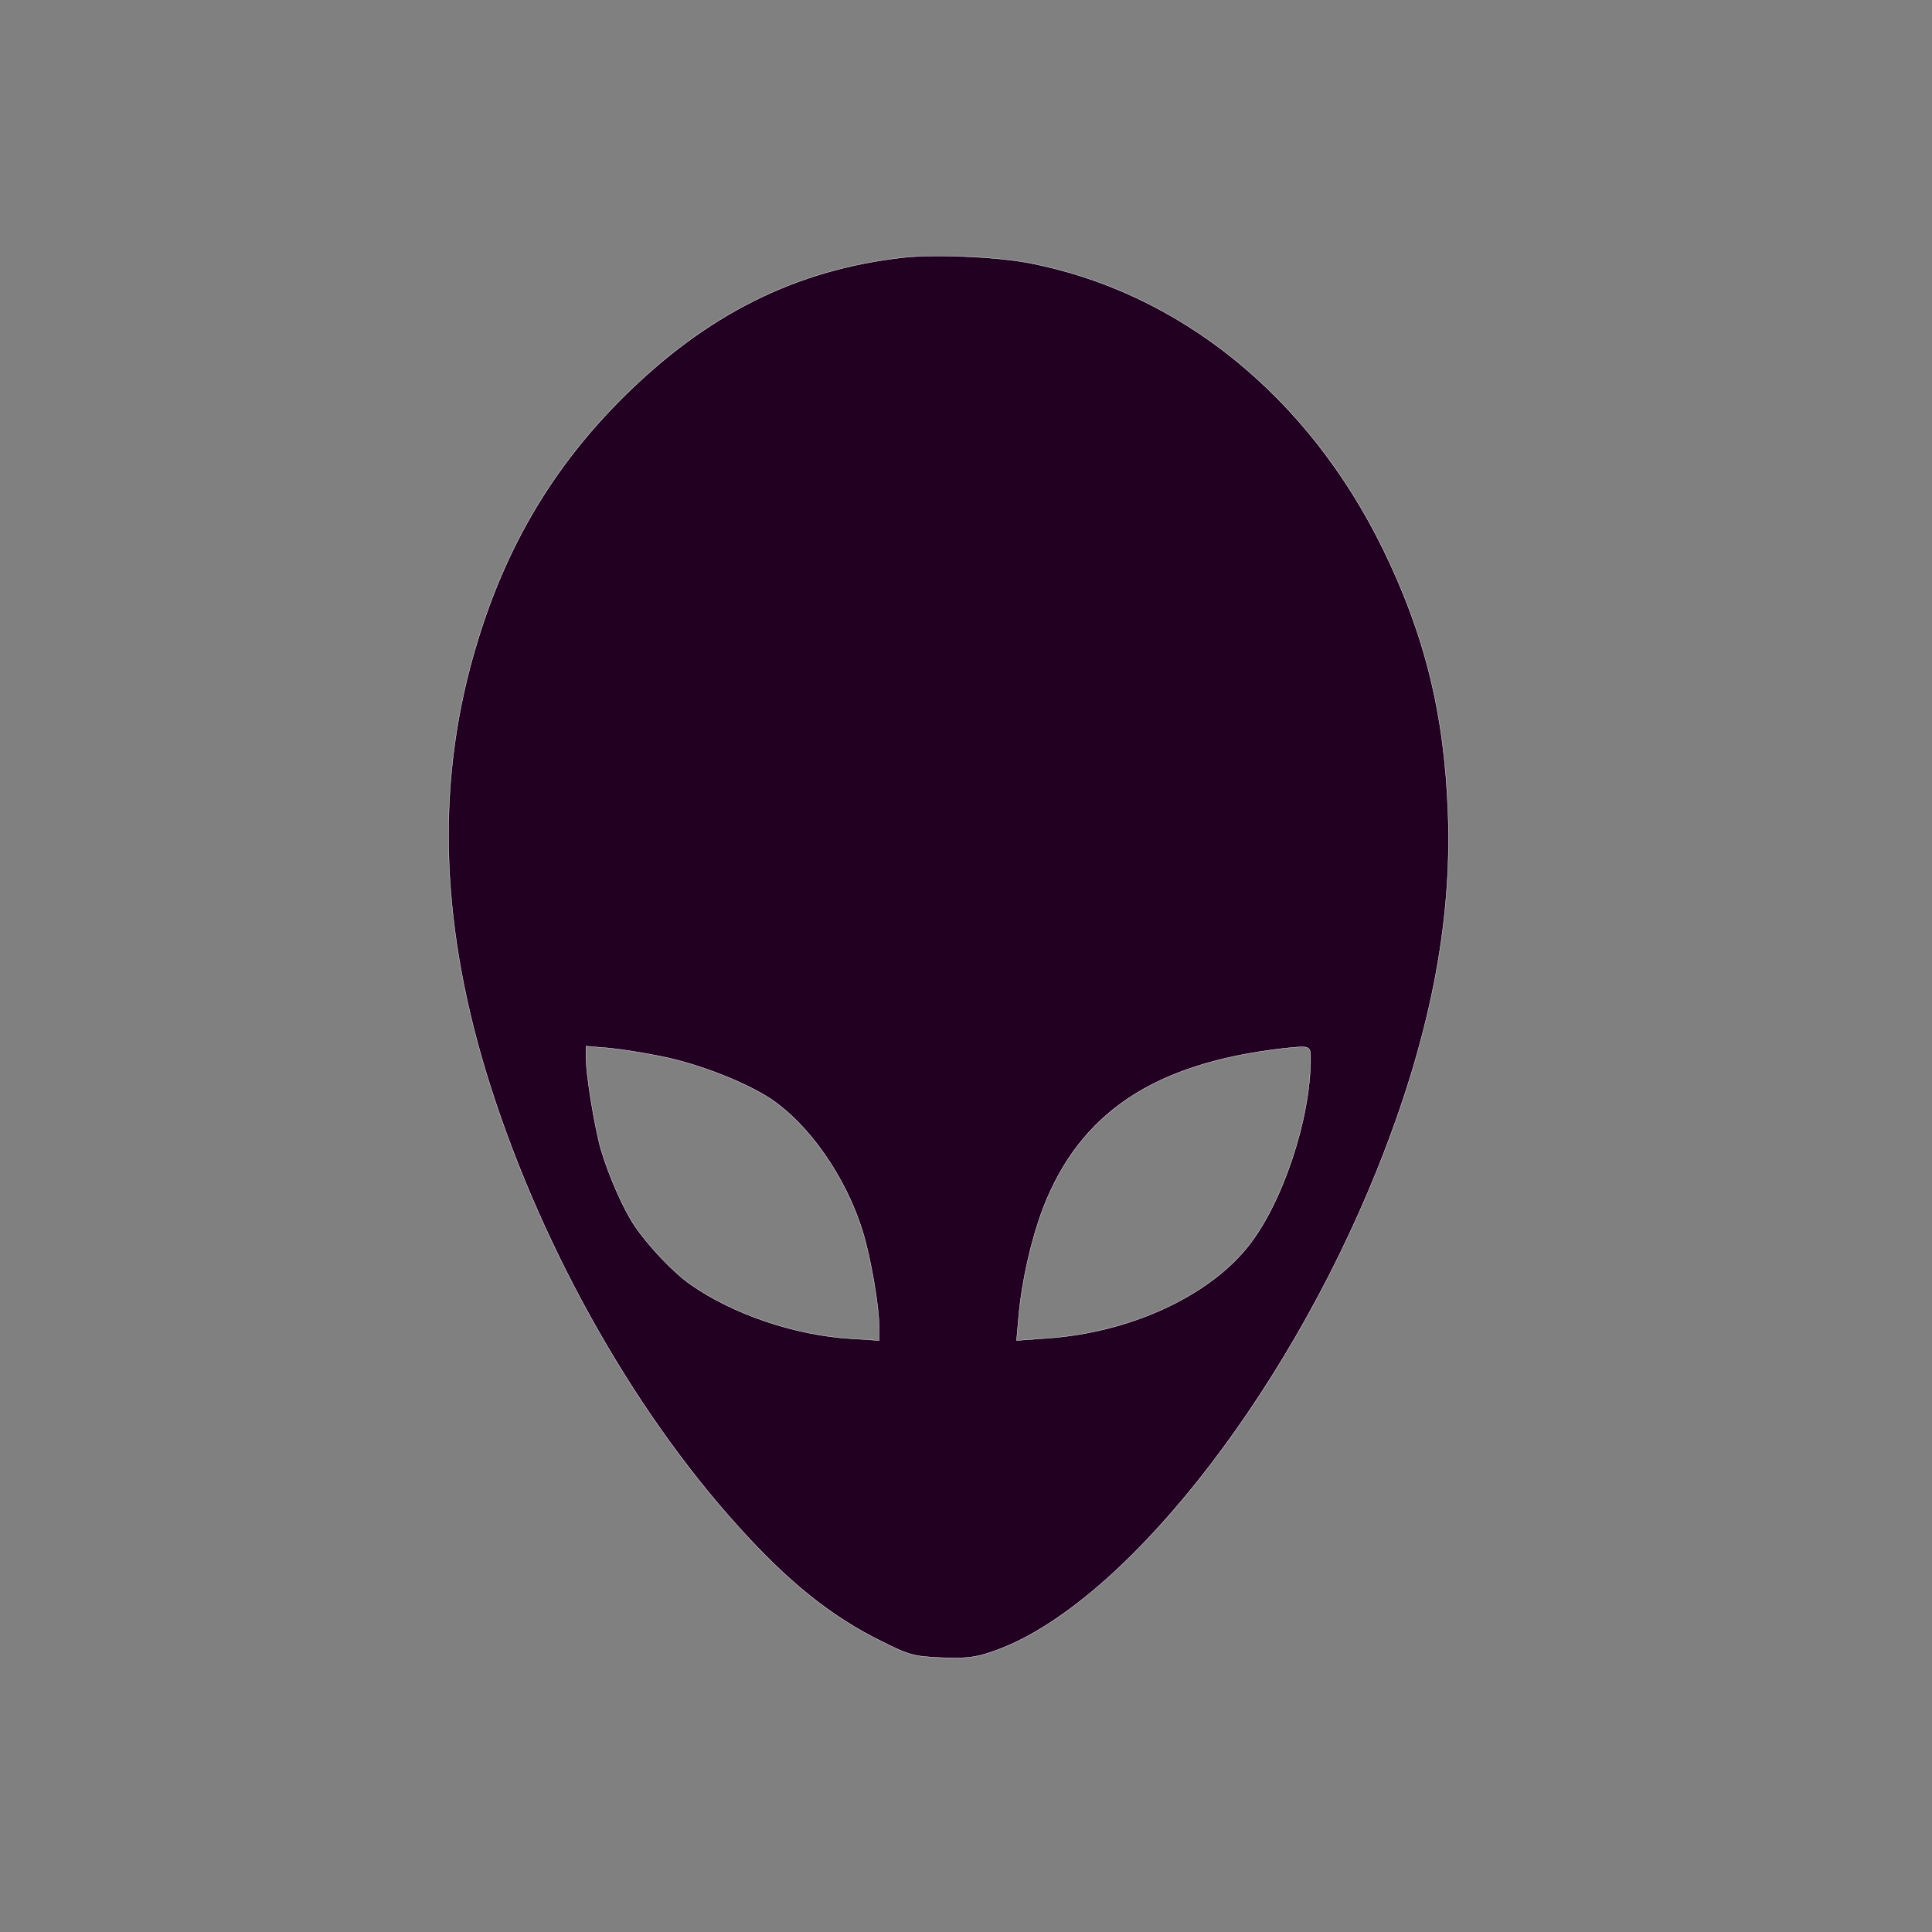 <?xml version="1.0" standalone="no"?>
<!DOCTYPE svg PUBLIC "-//W3C//DTD SVG 20010904//EN"
 "http://www.w3.org/TR/2001/REC-SVG-20010904/DTD/svg10.dtd">
<svg version="1.0" xmlns="http://www.w3.org/2000/svg"
 width="600pt" height="600pt" viewBox="0 0 600 600"
 preserveAspectRatio="xMidYMid meet">

<rect x="0" y="0" width="600" height="600" fill="#808080" stroke="none"/>

<g transform="translate(0,600) scale(0.1,-0.1)"
fill="#220022" stroke="#FFF">
<path d="M2803 5200 c-333 -38 -610 -177 -869 -435 -215 -214 -361 -459 -452
-760 -127 -415 -118 -853 26 -1330 157 -518 448 -1044 785 -1416 156 -173 288
-279 444 -356 88 -44 101 -47 186 -51 76 -3 104 0 157 18 394 133 908 777
1198 1500 161 402 232 758 219 1105 -11 307 -72 554 -202 820 -233 476 -634
800 -1103 889 -101 19 -294 27 -389 16z m-743 -2482 c114 -24 249 -77 328
-127 123 -80 239 -246 291 -415 25 -81 51 -232 51 -295 l0 -44 -92 6 c-171 11
-362 76 -492 167 -53 36 -134 122 -175 183 -35 52 -80 154 -105 238 -19 67
-46 231 -46 282 l0 38 73 -6 c39 -4 115 -16 167 -27z m2010 -7 c0 -187 -88
-450 -195 -583 -125 -156 -370 -267 -623 -284 l-95 -7 7 79 c10 109 39 235 75
331 115 298 346 451 746 497 85 9 85 9 85 -33z"/>
</g>
</svg>
